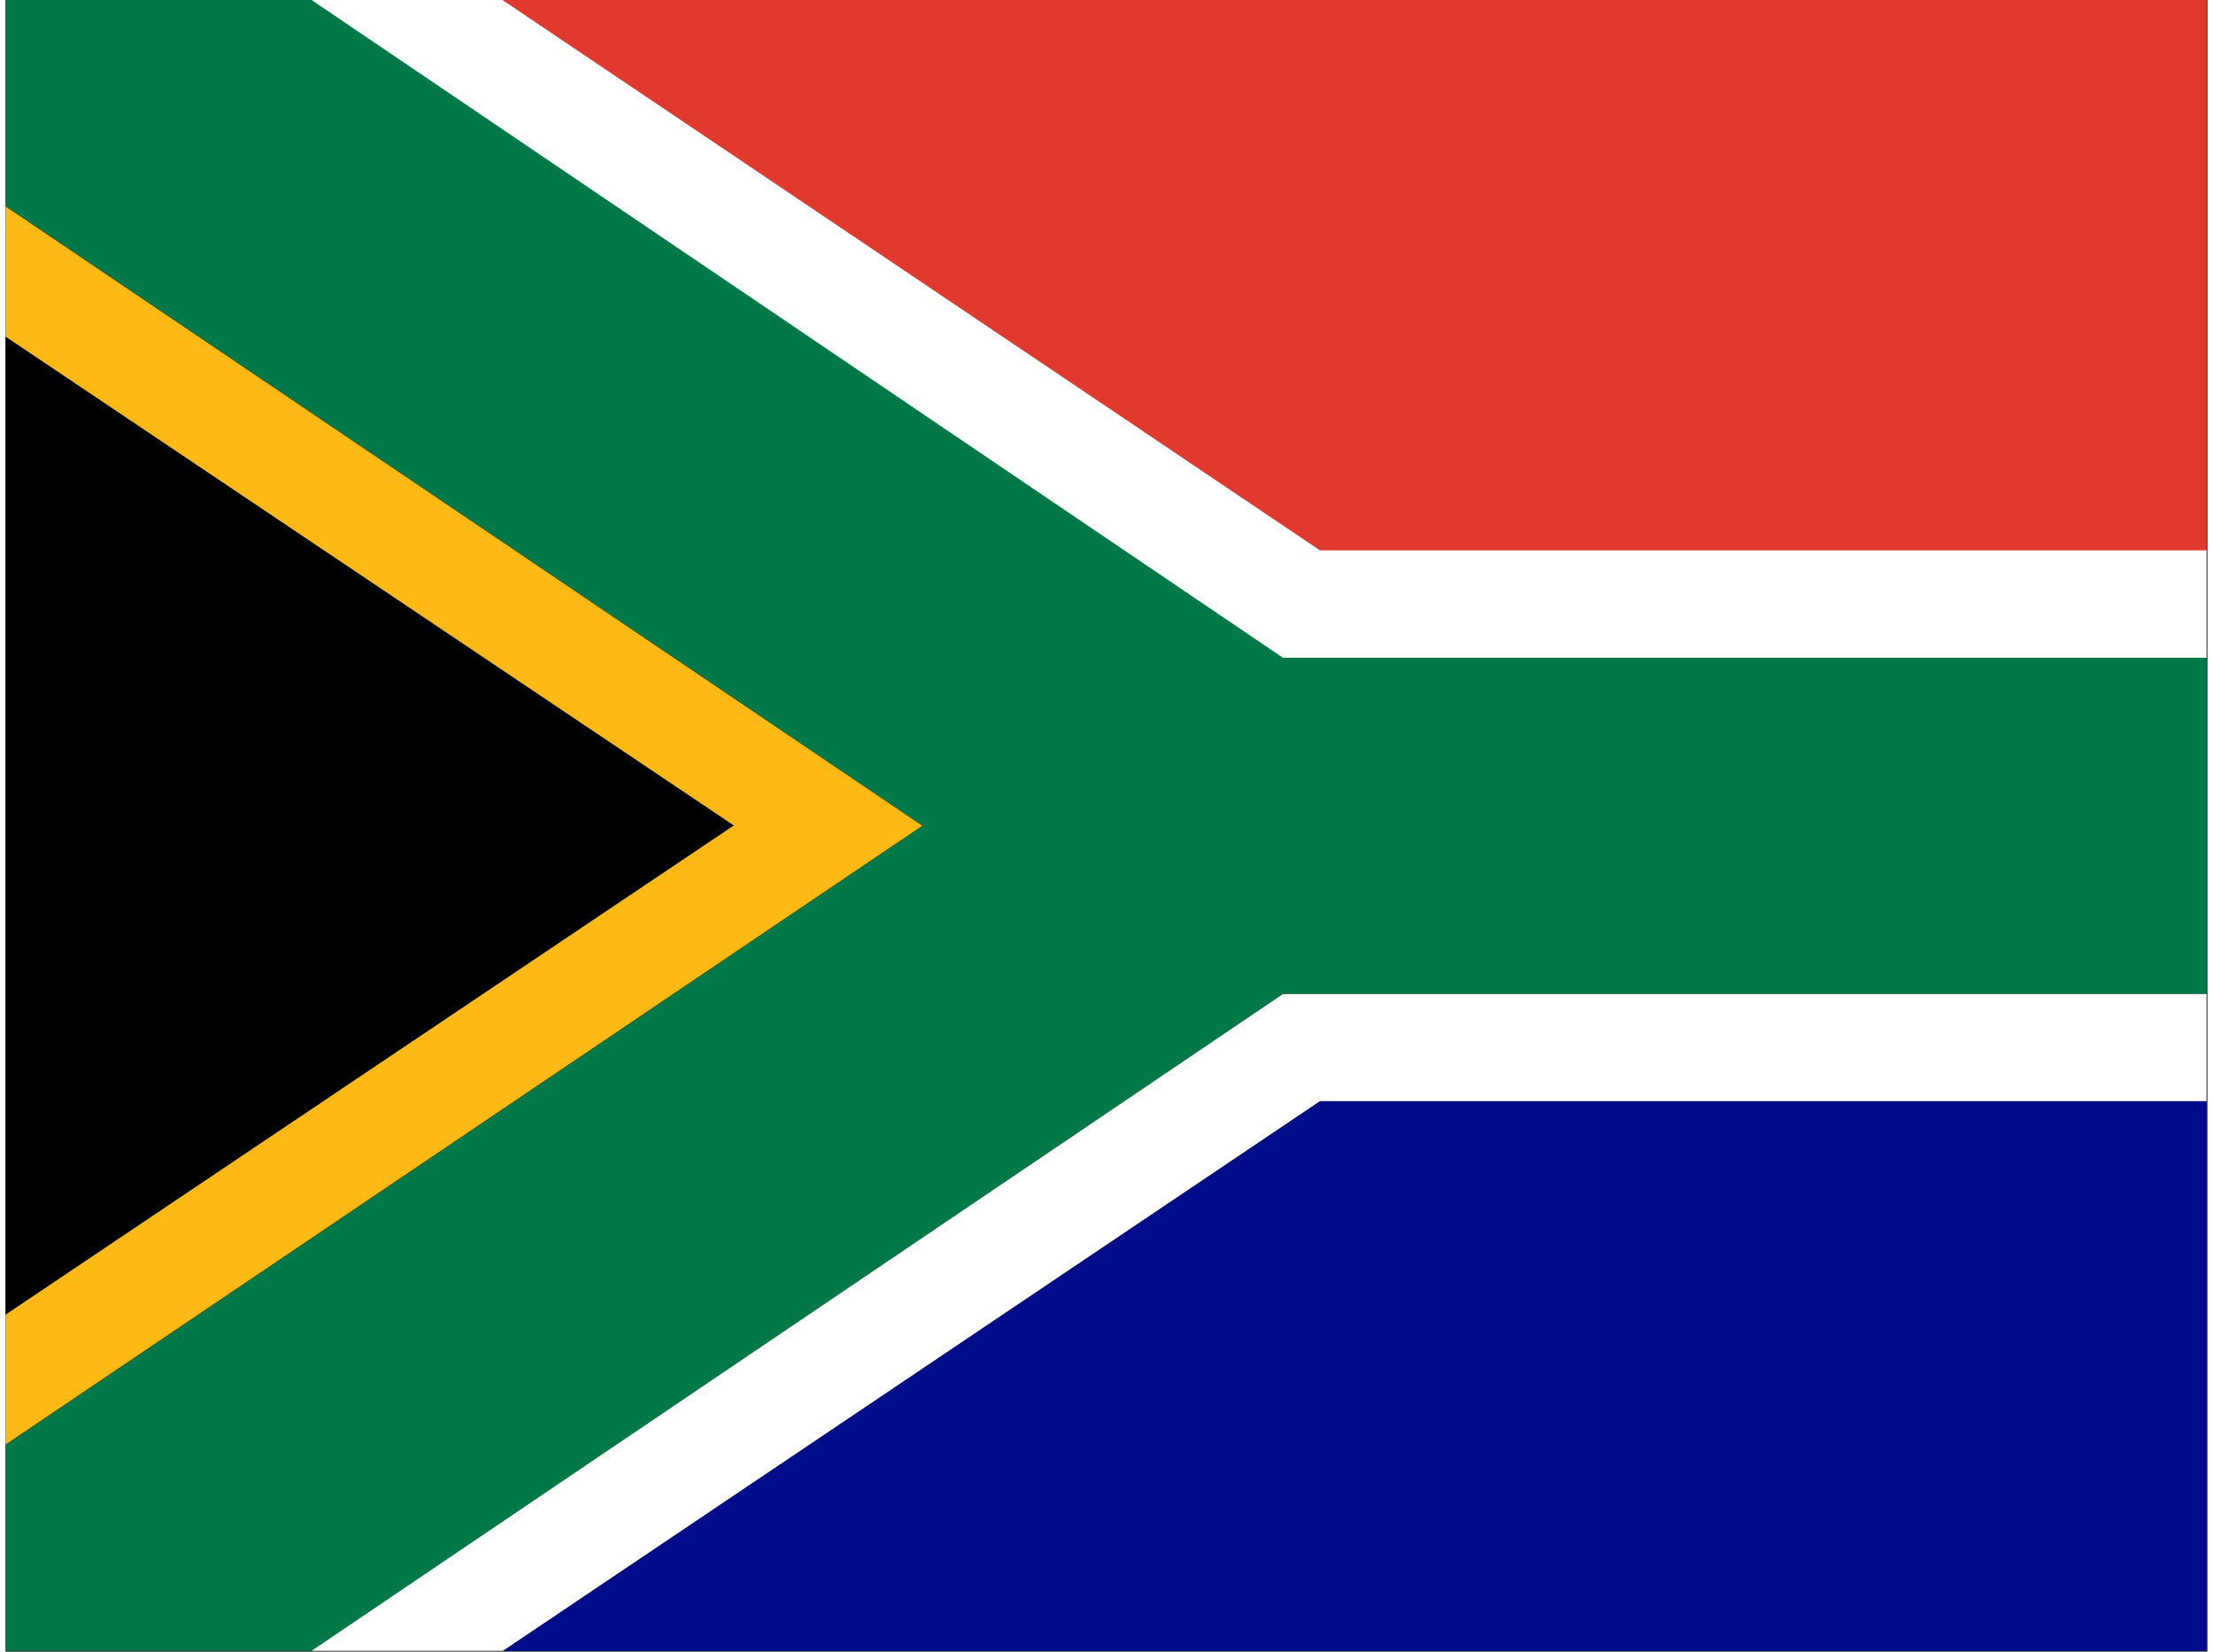 <svg xmlns="http://www.w3.org/2000/svg" width="1.34em" height="1em" viewBox="0 0 640 480"><rect x="0" y="0" width="640" height="480" fill="#333333" stroke="none"/><defs><clipPath id="IconifyId195ac99e25a590abd34919"><path fill-opacity=".7" d="M-71.9 0h682.7v512H-71.9z"/></clipPath></defs><g clip-path="url(#IconifyId195ac99e25a590abd34919)" transform="translate(67.4)scale(.937)"><g fill-rule="evenodd" stroke-width="1pt"><path fill="#000001" d="M-71.9 407.8V104.4L154 256.1z"/><path fill="#000c8a" d="m82.2 512.1l253.6-170.6H696V512H82.2z"/><path fill="#e1392d" d="M66 0h630v170.8H335.7S69.3-1.7 66 0"/><path fill="#ffb915" d="M-71.9 64v40.4L154 256L-72 407.8v40.3l284.5-192z"/><path fill="#007847" d="M-71.9 64V0h95l301.2 204h371.8v104.2H324.3L23 512h-94.9v-63.9l284.4-192L-71.8 64z"/><path fill="#fff" d="M23 0h59.2l253.6 170.7H696V204H324.3zm0 512.1h59.2l253.6-170.6H696v-33.2H324.3L23 512z"/></g></g></svg>